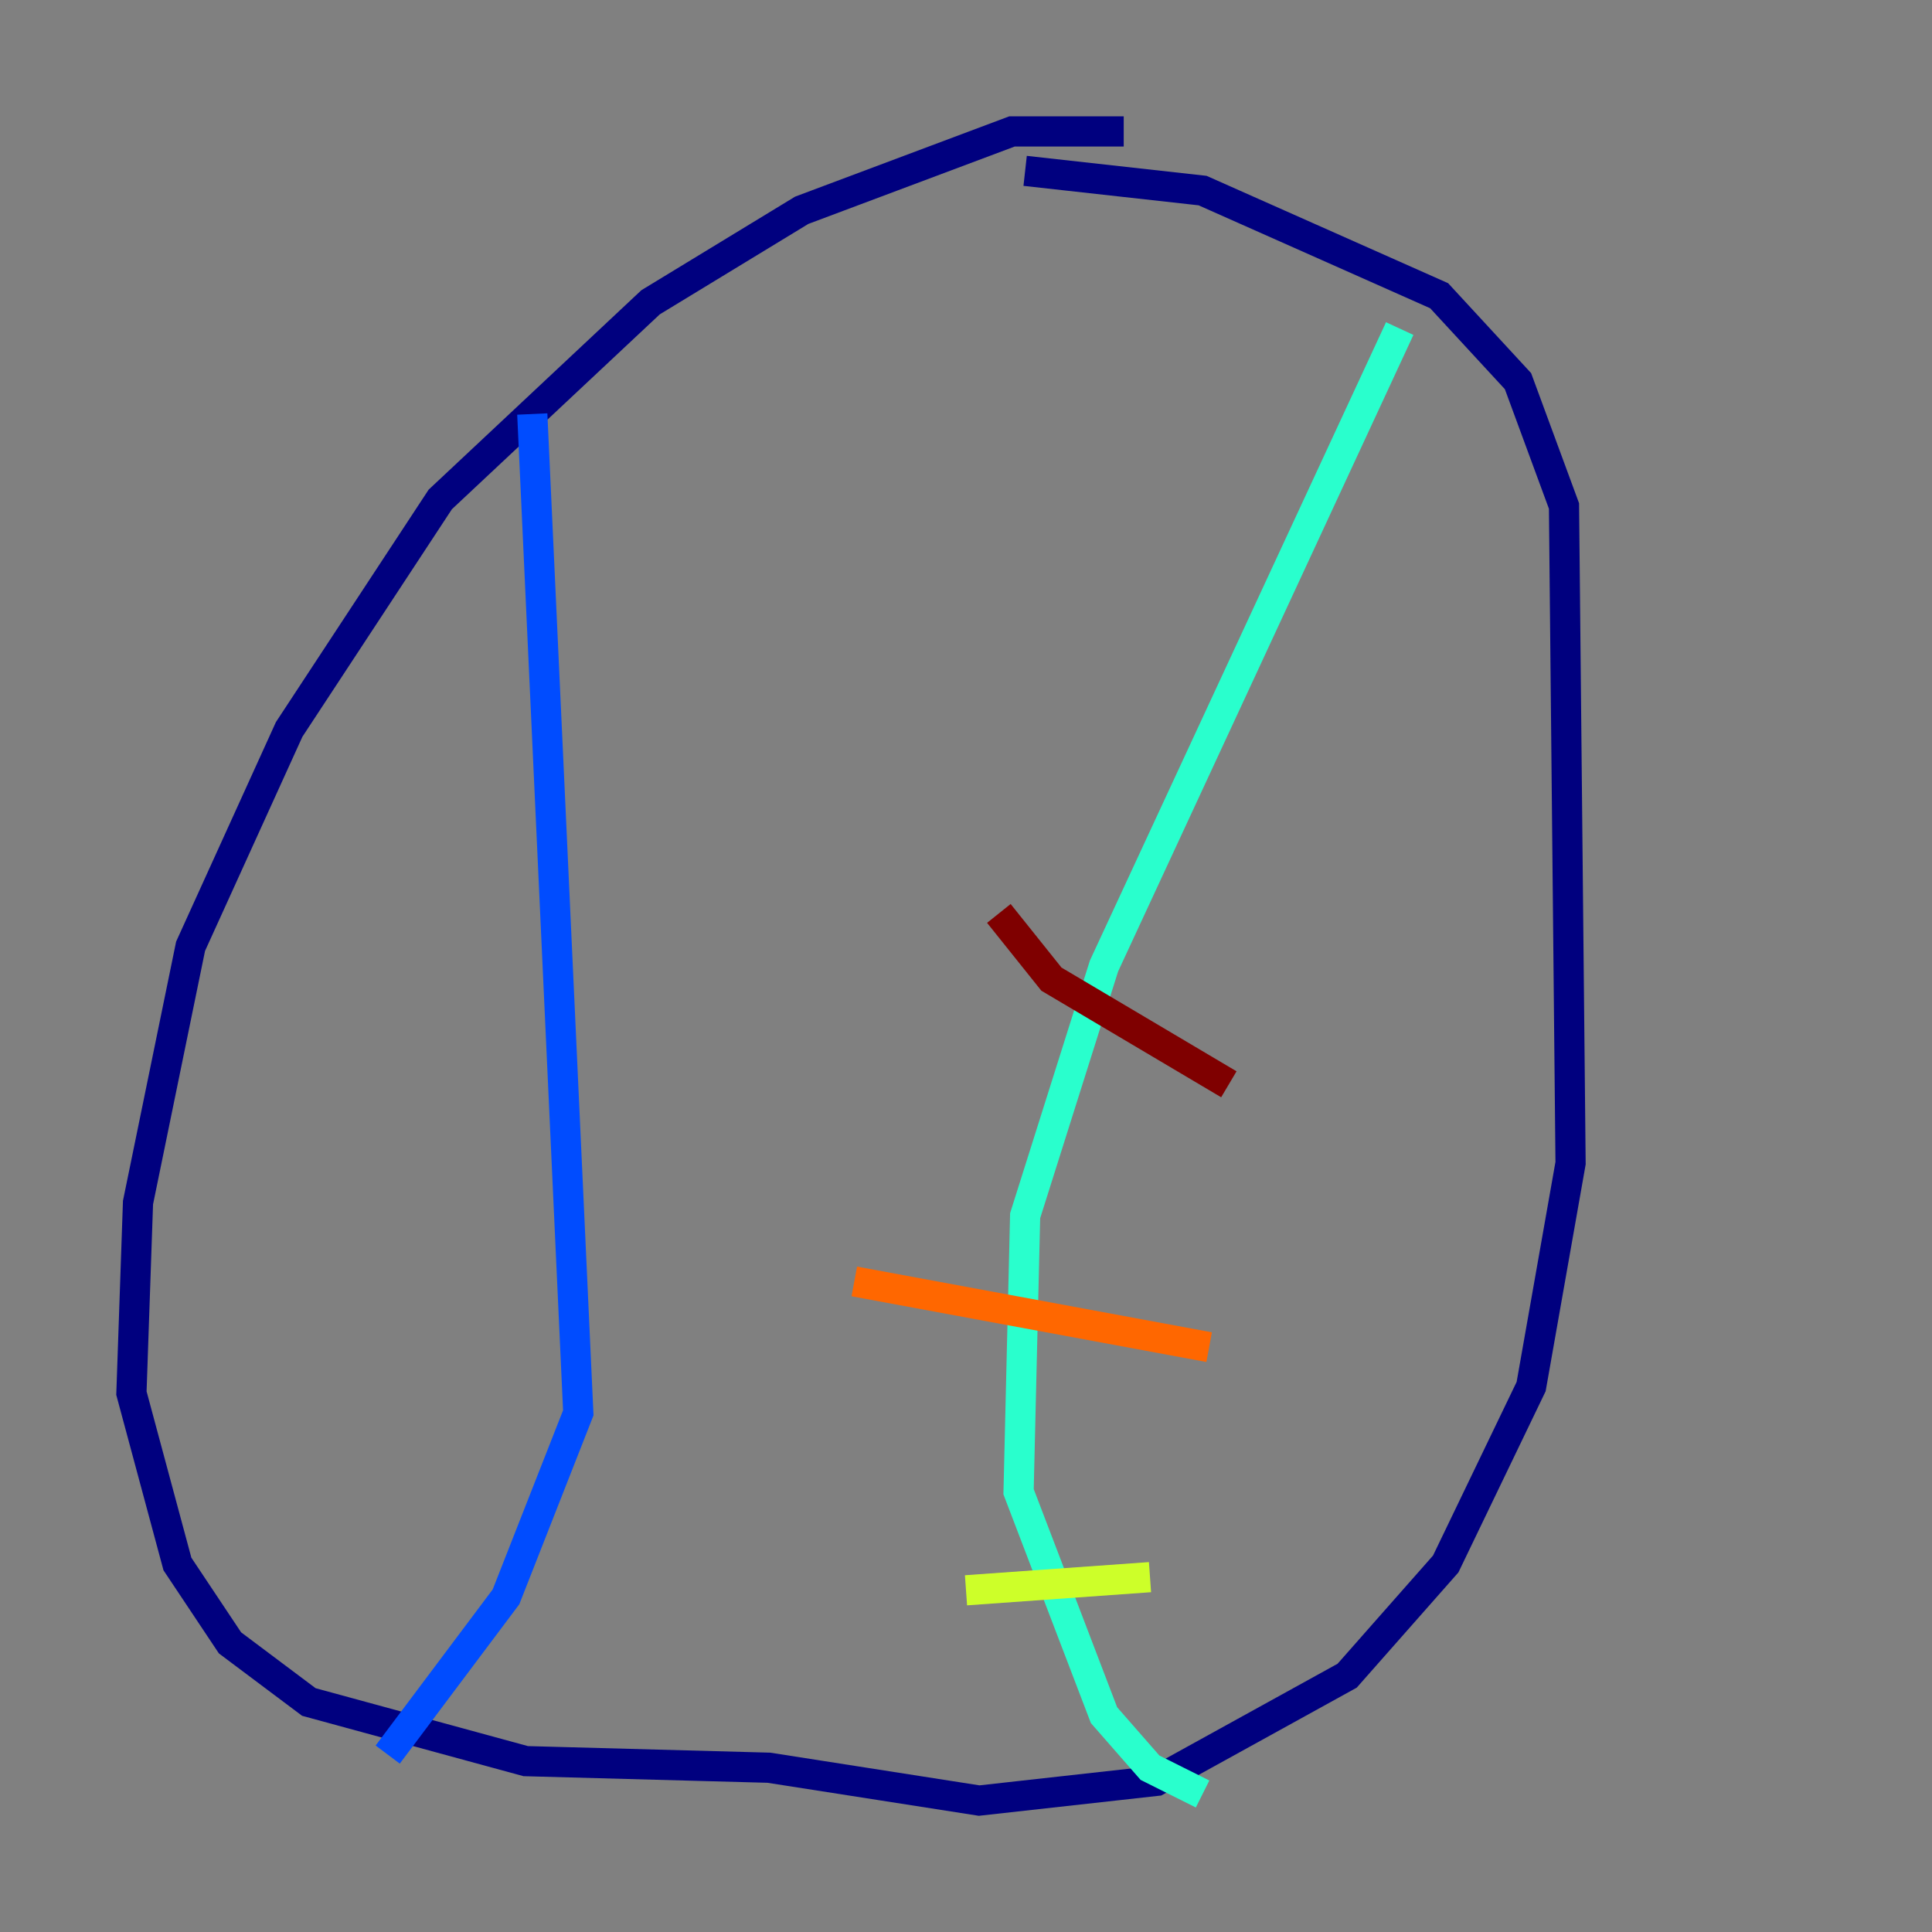 <?xml version="1.0" encoding="utf-8" ?>
<svg baseProfile="tiny" height="128" version="1.2" viewBox="0,0,128,128" width="128" xmlns="http://www.w3.org/2000/svg" xmlns:ev="http://www.w3.org/2001/xml-events" xmlns:xlink="http://www.w3.org/1999/xlink"><rect x="0" y="0" width="128" height="128" fill="#808080" stroke="none"/><defs /><polyline fill="none" points="74.449,8.707 67.048,8.707 53.116,13.932 43.102,20.027 29.17,33.088 19.157,48.327 12.626,62.694 9.143,79.674 8.707,92.299 11.755,103.619 15.238,108.844 20.463,112.762 34.83,116.68 50.939,117.116 64.871,119.293 76.626,117.986 89.252,111.02 95.782,103.619 101.442,91.864 104.054,77.061 103.619,33.524 100.571,25.252 95.347,19.592 79.674,12.626 67.918,11.32" stroke="#00007f" stroke-width="2" /><polyline fill="none" points="35.265,27.429 38.313,93.605 33.524,105.796 25.687,116.245" stroke="#004cff" stroke-width="2" /><polyline fill="none" points="92.735,21.769 73.143,64.0 67.918,80.544 67.483,98.83 73.143,113.633 76.191,117.116 79.674,118.857" stroke="#29ffcd" stroke-width="2" /><polyline fill="none" points="64.0,105.361 76.191,104.49" stroke="#cdff29" stroke-width="2" /><polyline fill="none" points="56.599,84.898 80.109,89.252" stroke="#ff6700" stroke-width="2" /><polyline fill="none" points="66.177,60.517 69.66,64.871 81.415,71.837" stroke="#7f0000" stroke-width="2" /></svg>